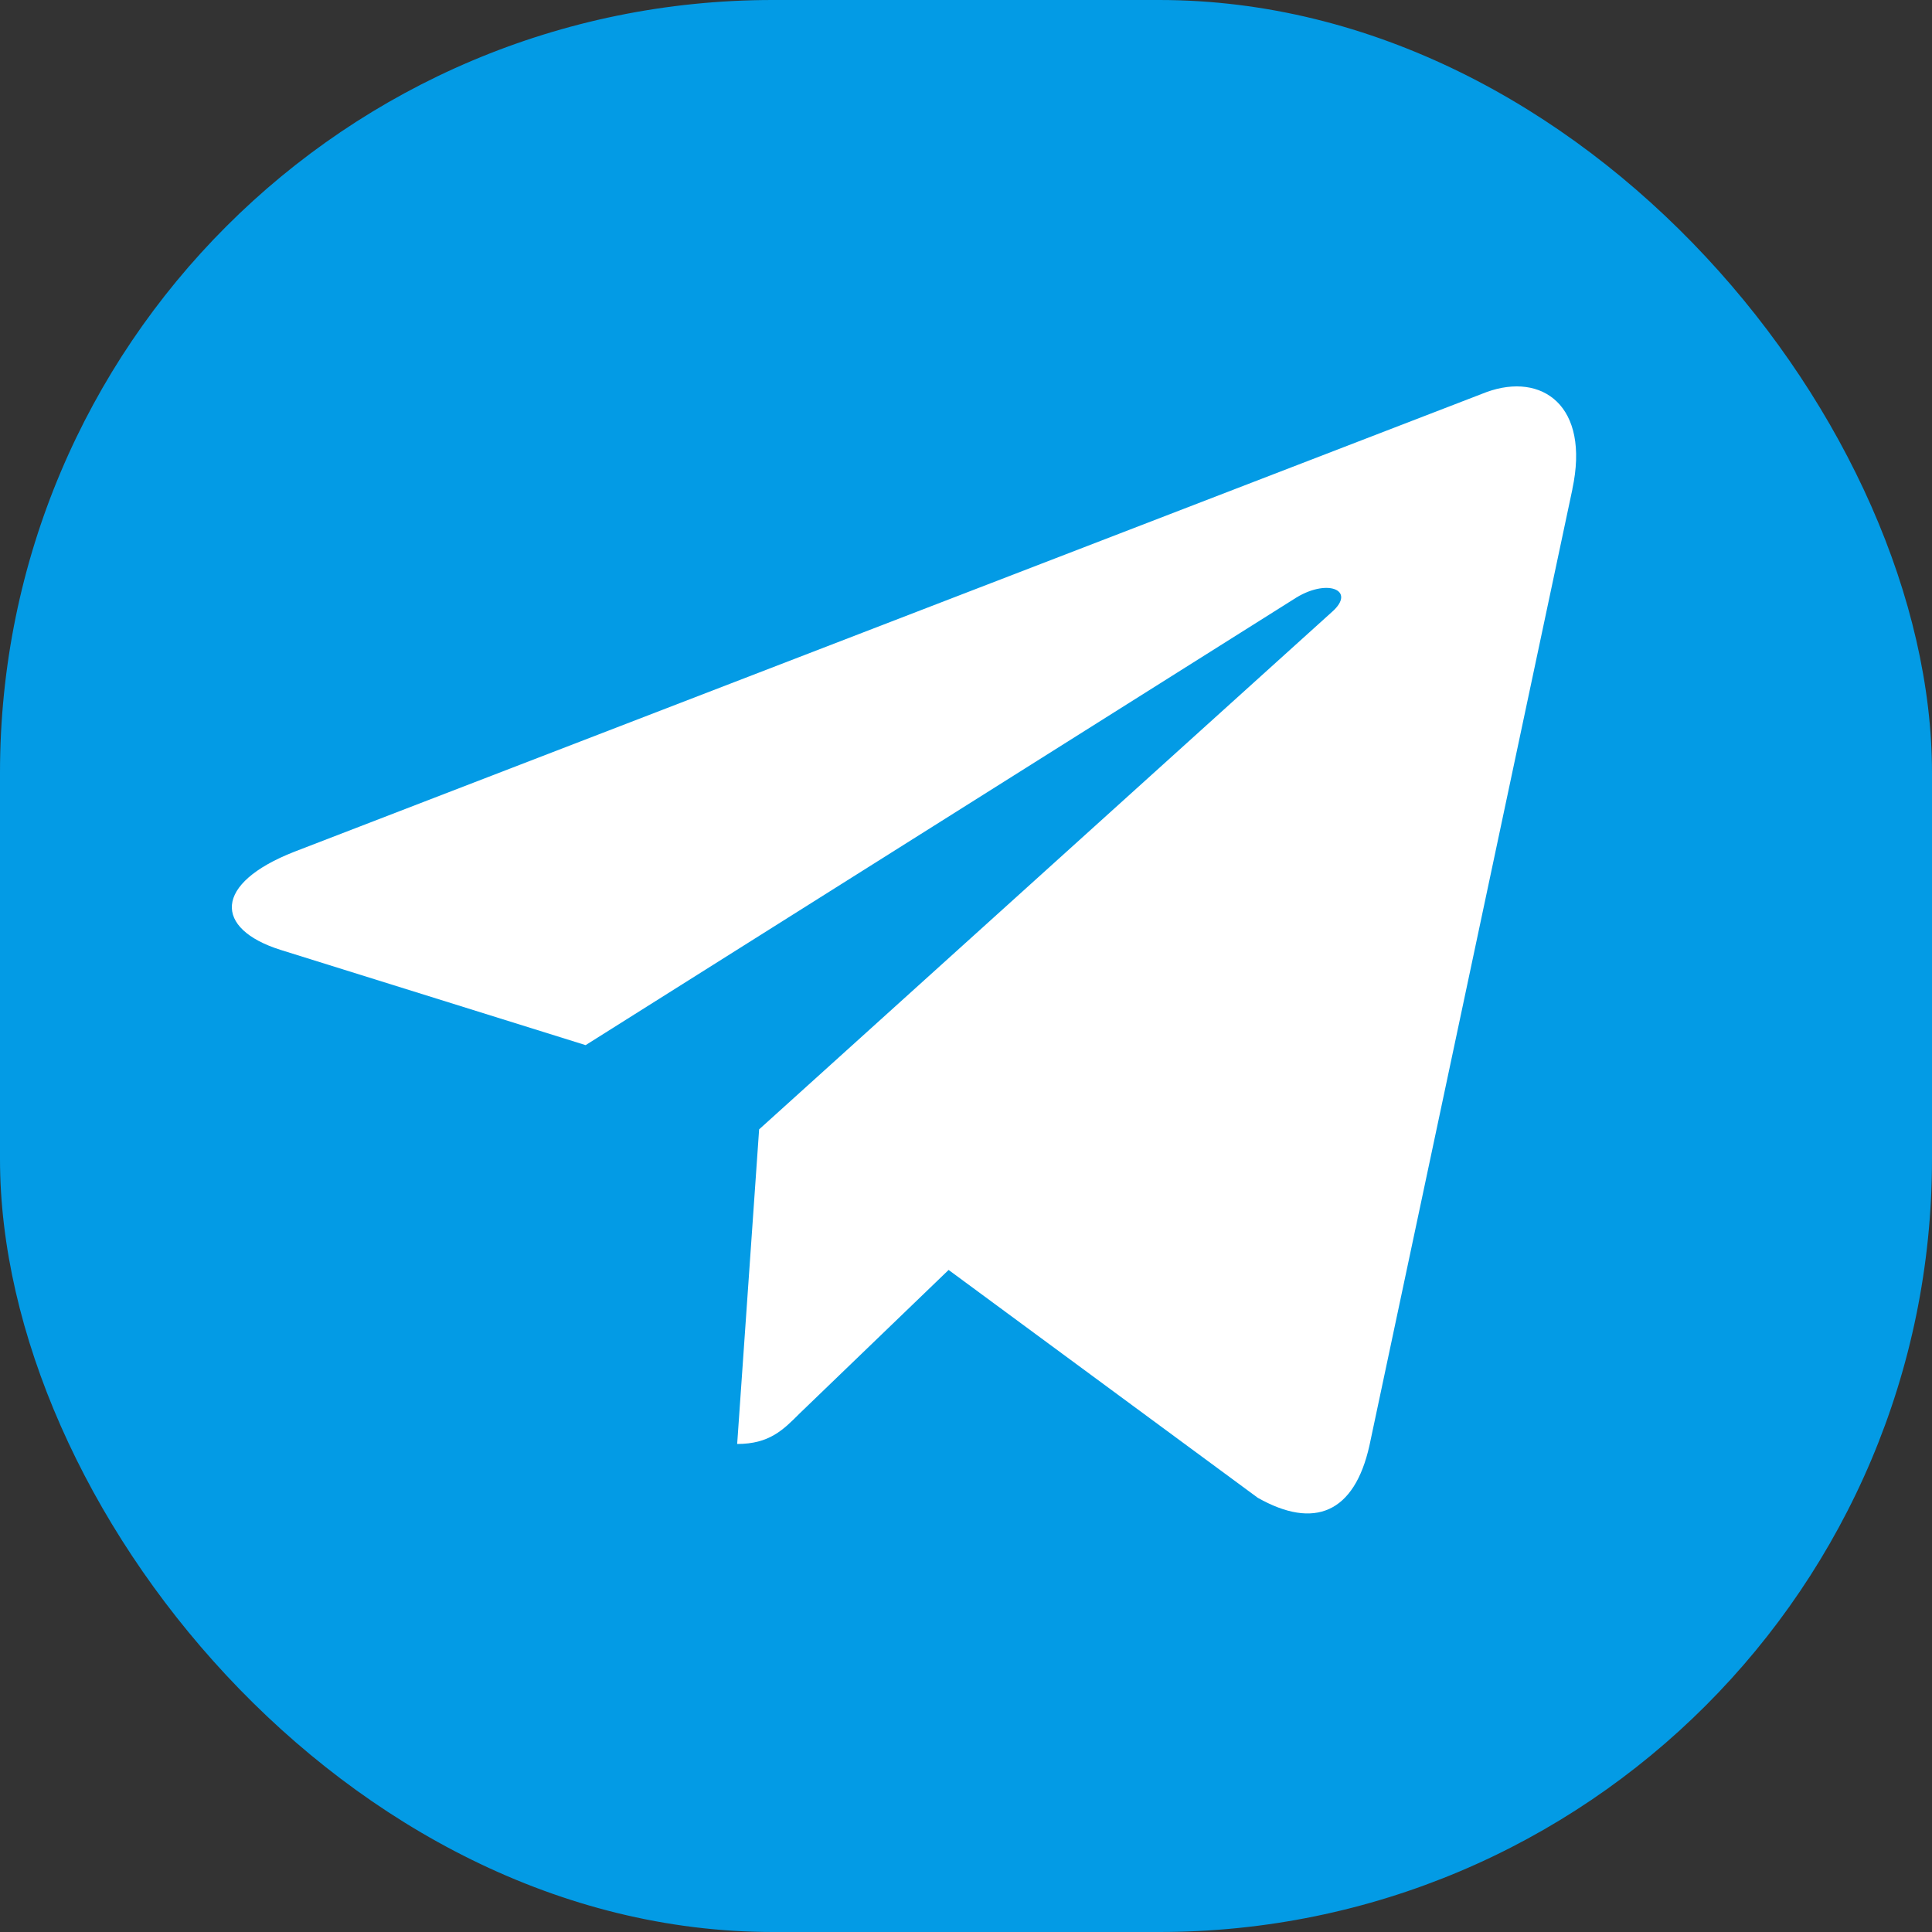<svg width="25" height="25" viewBox="0 0 25 25" fill="none" xmlns="http://www.w3.org/2000/svg">
<rect x="0" y="0" width="25" height="25" fill="#333333" stroke="none"/>
<rect width="25" height="25" rx="10" fill="#039BE5"/>
<path d="M3.81 11.021L19.237 5.073C19.953 4.814 20.578 5.247 20.346 6.33L20.347 6.329L17.721 18.703C17.526 19.581 17.005 19.794 16.275 19.381L12.275 16.433L10.346 18.291C10.133 18.505 9.953 18.685 9.539 18.685L9.823 14.614L17.237 7.917C17.559 7.633 17.165 7.473 16.739 7.755L7.578 13.524L3.629 12.291C2.771 12.02 2.753 11.434 3.81 11.021Z" fill="white"/>
</svg>
